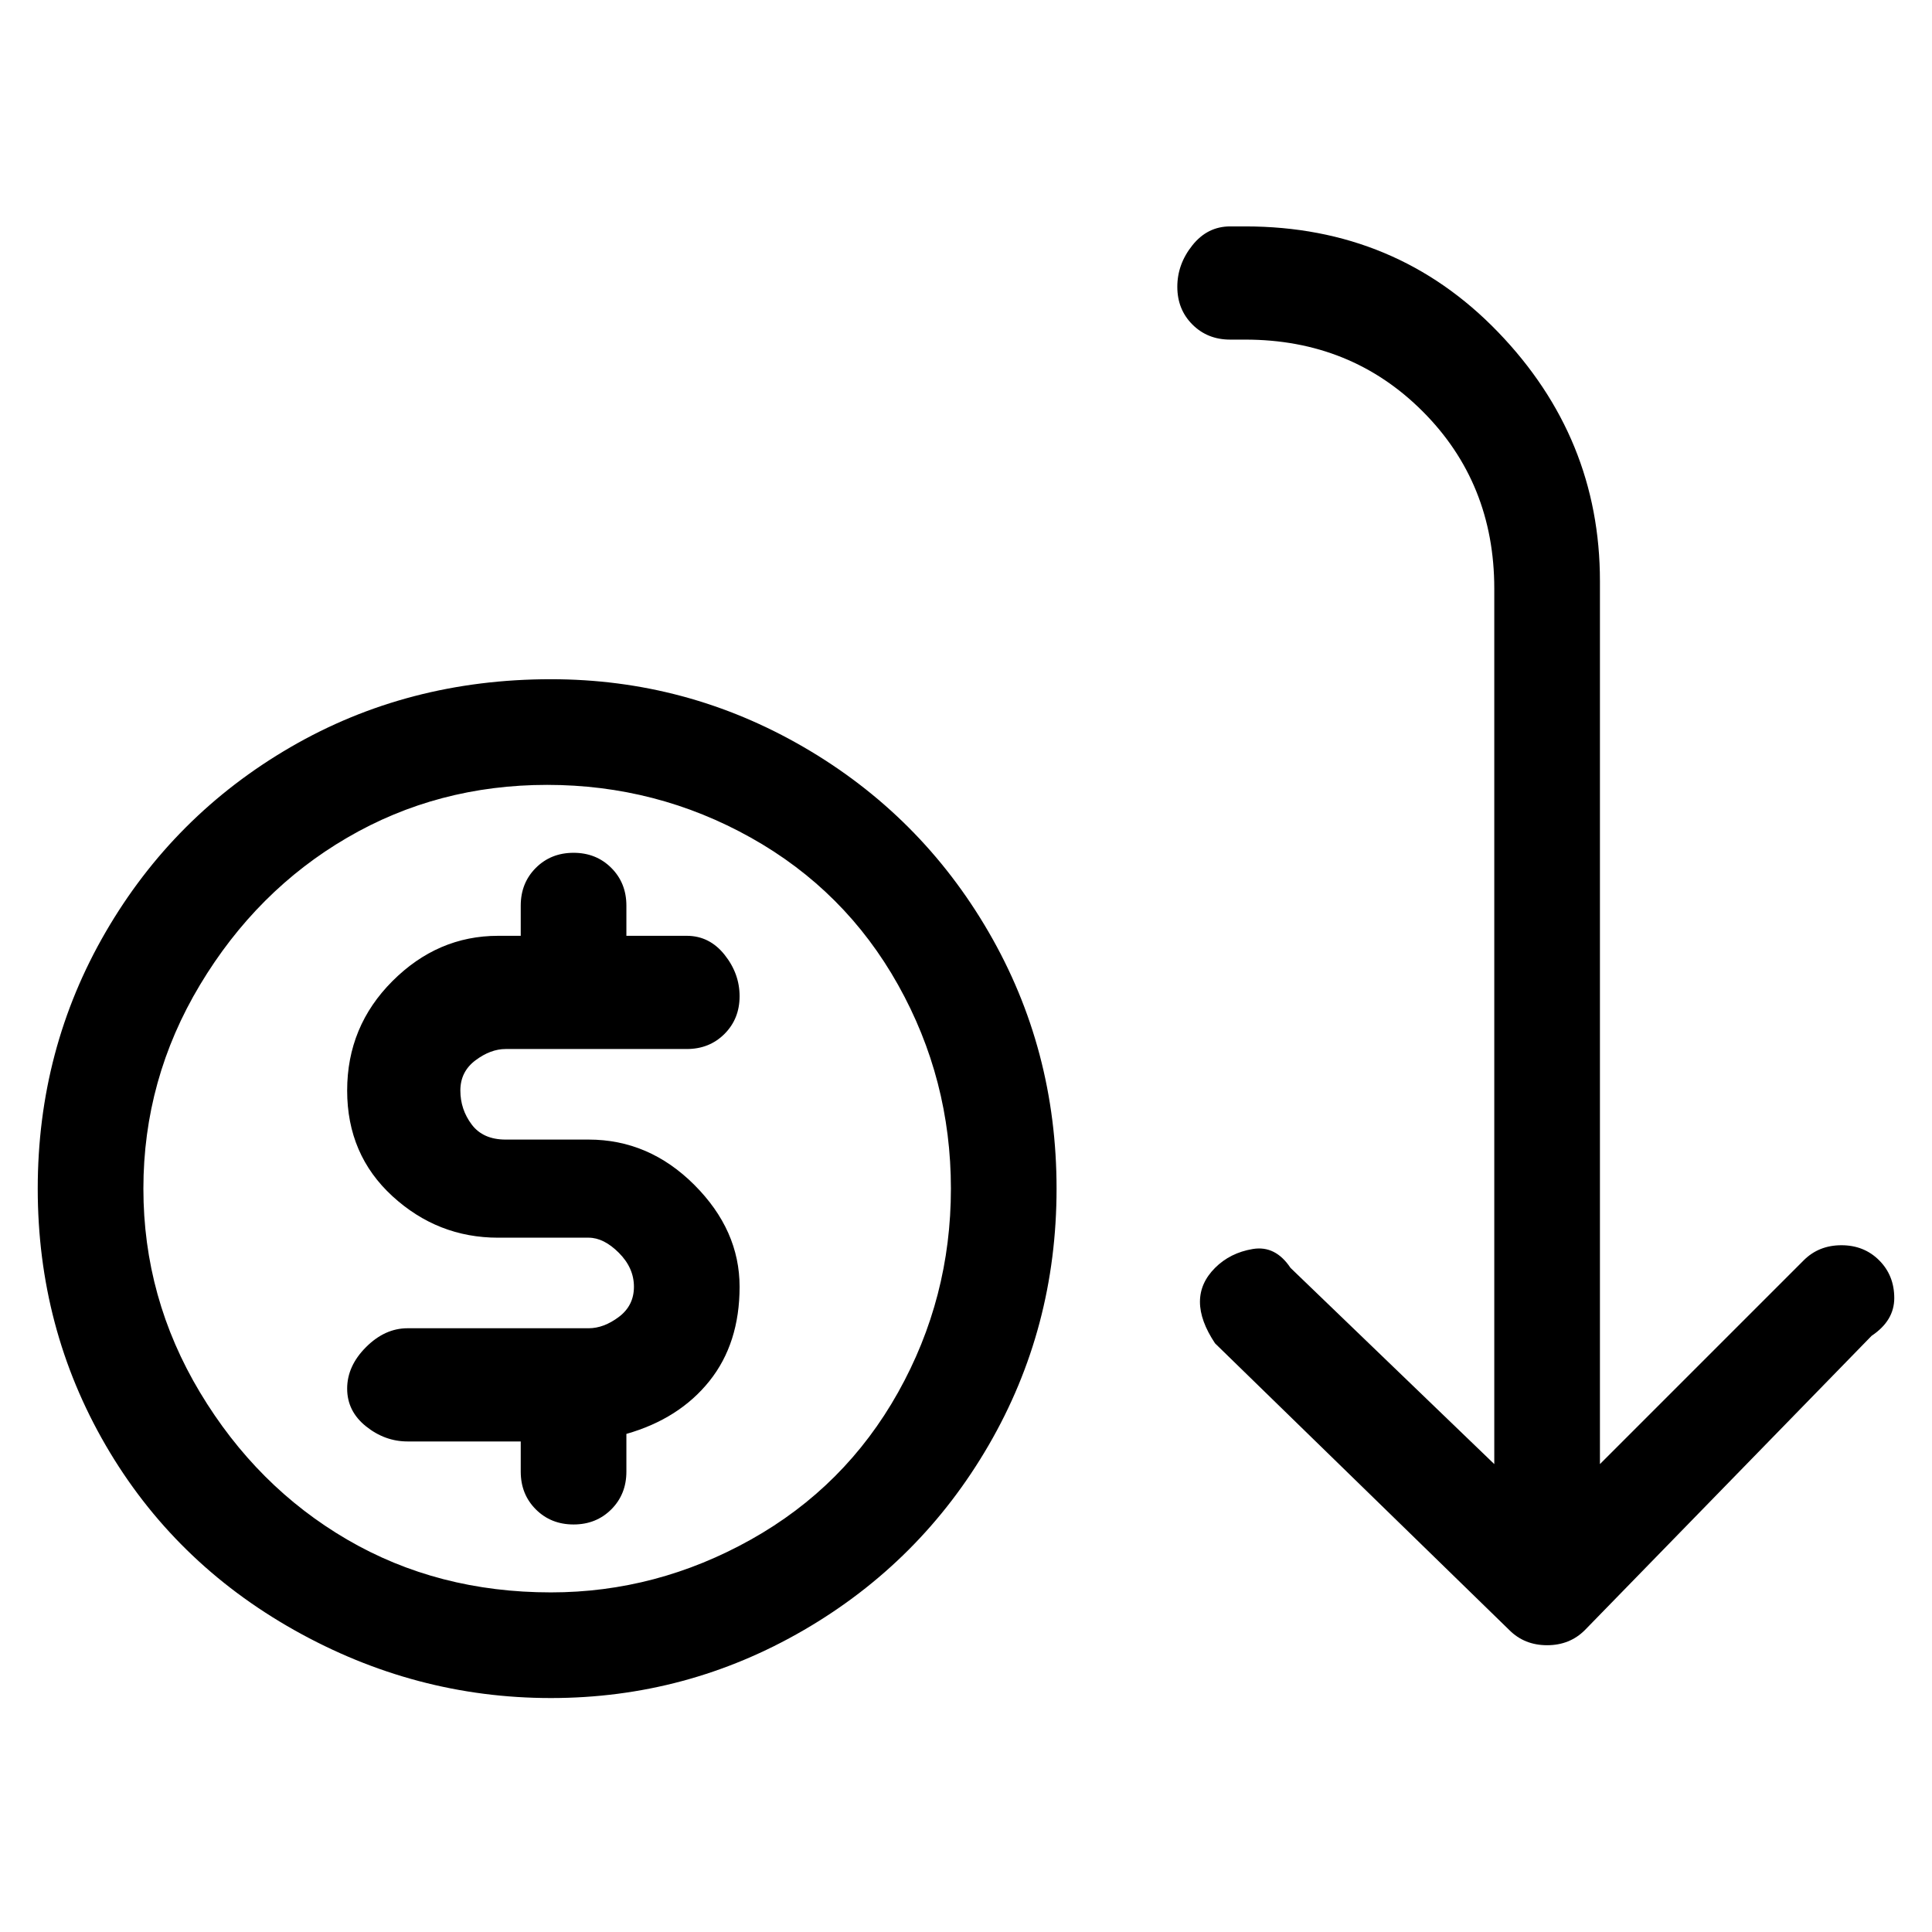 <svg viewBox="0 0 256 256" xmlns="http://www.w3.org/2000/svg">
  <path transform="scale(1, -1) translate(0, -256)" fill="currentColor" d="M67 117h24q3 0 5 2t2 5t-2 5.5t-5 2.5h-8v4q0 3 -2 5t-5 2t-5 -2t-2 -5v-4h-3q-8 0 -14 -6t-6 -14.5t6 -14t14 -5.5h12q2 0 4 -2t2 -4.5t-2 -4t-4 -1.5h-24q-3 0 -5.5 -2.5t-2.5 -5.5t2.5 -5t5.5 -2h15v-4q0 -3 2 -5t5 -2t5 2t2 5v5q7 2 11 7t4 12.5t-6 13.5t-14 6h-11 q-3 0 -4.5 2t-1.5 4.5t2 4t4 1.5zM73 166q-19 0 -34.5 -9t-24.5 -24.5t-9 -34t9 -34t25 -24.5t34 -9t33.5 9t24.5 24.5t9 34t-9 34t-24.5 24.5t-33.5 9zM73 45q-15 0 -27 7t-19.5 19.5t-7.5 27t7.5 27t19.5 19.5t26.5 7t27 -7t19.5 -19.5t7 -27t-7 -27t-19.5 -19.5t-26.5 -7 zM249 89q-2 2 -5 2t-5 -2l-27 -27v117q0 19 -13.5 33t-33.5 14h-2q-3 0 -5 -2.5t-2 -5.5t2 -5t5 -2h2q14 0 23.5 -9.5t9.5 -23.5v-116l-27 26q-2 3 -5 2.5t-5 -2.5t-2 -4.5t2 -5.5l39 -38q2 -2 5 -2t5 2l38 39q3 2 3 5t-2 5z" />
</svg>